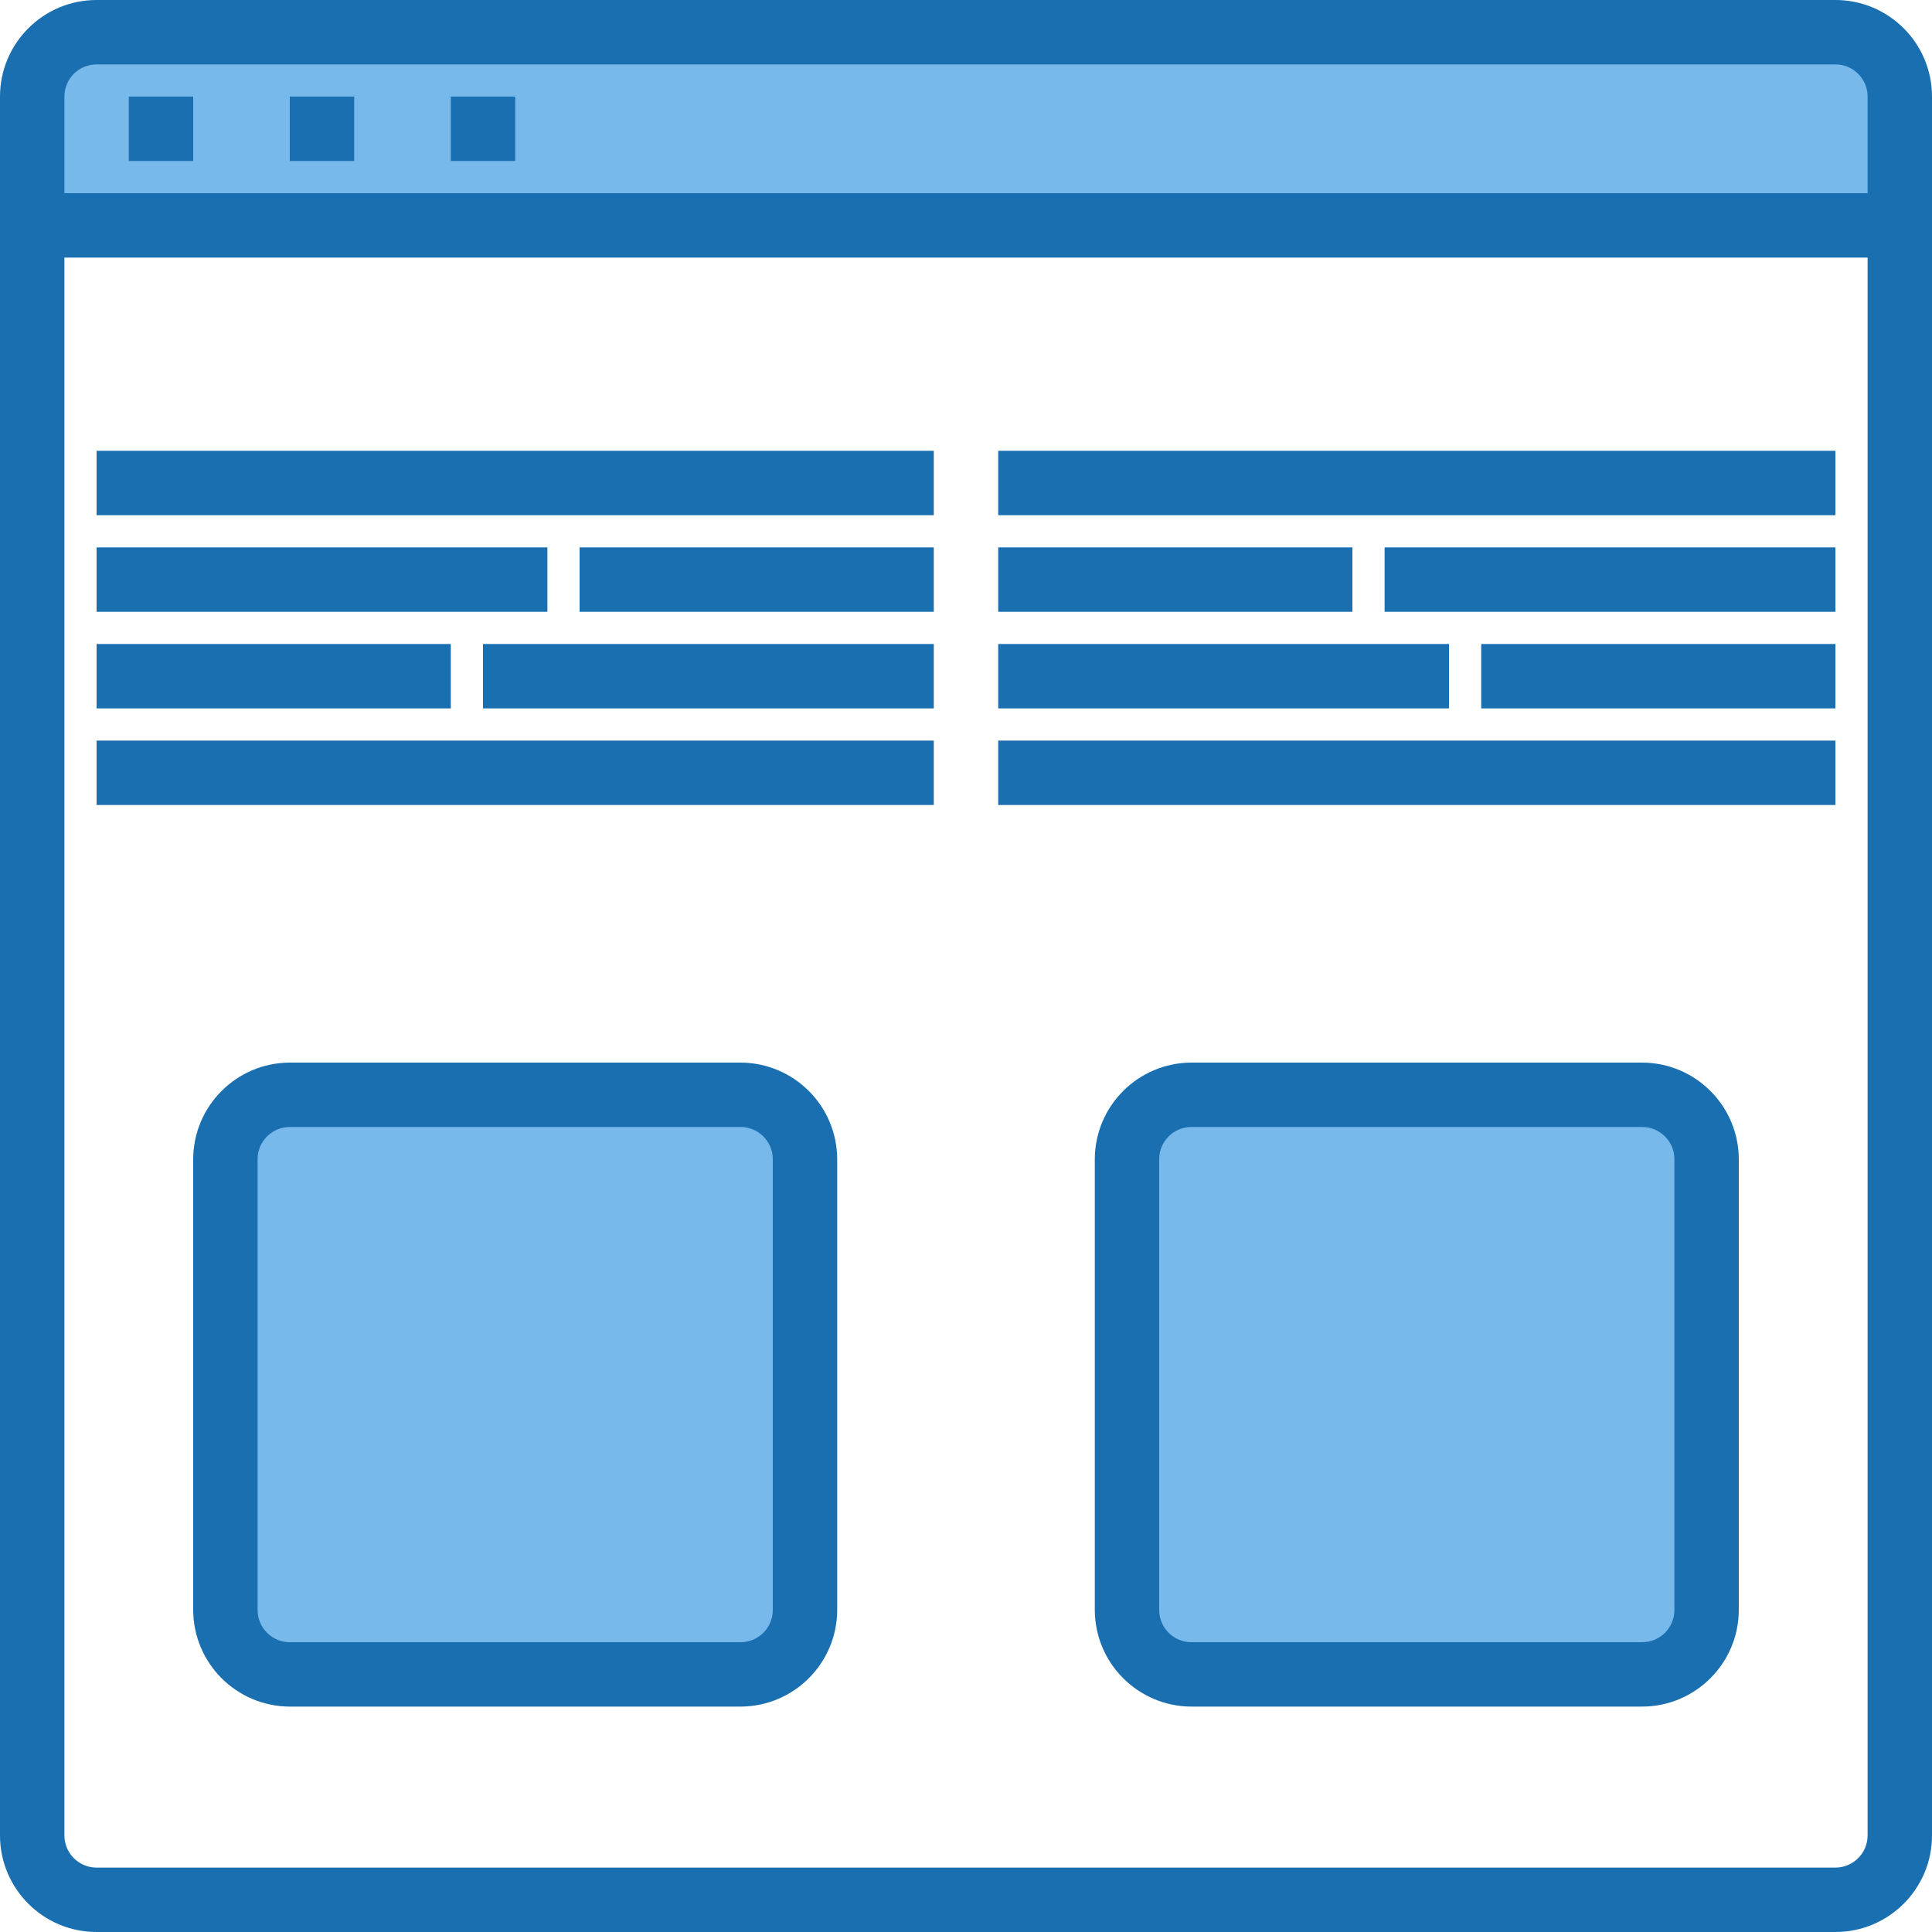 <svg height="480pt" viewBox="0 0 480 480" width="480pt" xmlns="http://www.w3.org/2000/svg"><path d="m296 272h112c8.836 0 16 7.164 16 16v112c0 8.836-7.164 16-16 16h-112c-8.836 0-16-7.164-16-16v-112c0-8.836 7.164-16 16-16zm0 0" fill="#78b9eb"/><path d="m72 272h112c8.836 0 16 7.164 16 16v112c0 8.836-7.164 16-16 16h-112c-8.836 0-16-7.164-16-16v-112c0-8.836 7.164-16 16-16zm0 0" fill="#78b9eb"/><path d="m456 8h-432c-8.836 0-16 7.164-16 16v32h464v-32c0-8.836-7.164-16-16-16zm0 0" fill="#78b9eb"/><g fill="#1a6fb0"><path d="m456 0h-432c-13.254 0-24 10.746-24 24v432c0 13.254 10.746 24 24 24h432c13.254 0 24-10.746 24-24v-432c0-13.254-10.746-24-24-24zm-432 16h432c4.418 0 8 3.582 8 8v24h-448v-24c0-4.418 3.582-8 8-8zm432 448h-432c-4.418 0-8-3.582-8-8v-392h448v392c0 4.418-3.582 8-8 8zm0 0"/><path d="m408 264h-112c-13.238.039-23.961 10.762-24 24v112c.039 13.238 10.762 23.961 24 24h112c13.238-.039 23.961-10.762 24-24v-112c-.039-13.238-10.762-23.961-24-24zm8 136c0 4.418-3.582 8-8 8h-112c-4.418 0-8-3.582-8-8v-112c0-4.418 3.582-8 8-8h112c4.418 0 8 3.582 8 8zm0 0"/><path d="m248 112h208v16h-208zm0 0"/><path d="m248 184h208v16h-208zm0 0"/><path d="m248 136h88v16h-88zm0 0"/><path d="m344 136h112v16h-112zm0 0"/><path d="m248 160h112v16h-112zm0 0"/><path d="m368 160h88v16h-88zm0 0"/><path d="m184 264h-112c-13.238.039-23.961 10.762-24 24v112c.039 13.238 10.762 23.961 24 24h112c13.238-.039 23.961-10.762 24-24v-112c-.039-13.238-10.762-23.961-24-24zm8 136c0 4.418-3.582 8-8 8h-112c-4.418 0-8-3.582-8-8v-112c0-4.418 3.582-8 8-8h112c4.418 0 8 3.582 8 8zm0 0"/><path d="m24 112h208v16h-208zm0 0"/><path d="m24 184h208v16h-208zm0 0"/><path d="m144 136h88v16h-88zm0 0"/><path d="m24 136h112v16h-112zm0 0"/><path d="m120 160h112v16h-112zm0 0"/><path d="m24 160h88v16h-88zm0 0"/><path d="m32 24h16v16h-16zm0 0"/><path d="m72 24h16v16h-16zm0 0"/><path d="m112 24h16v16h-16zm0 0"/></g></svg>